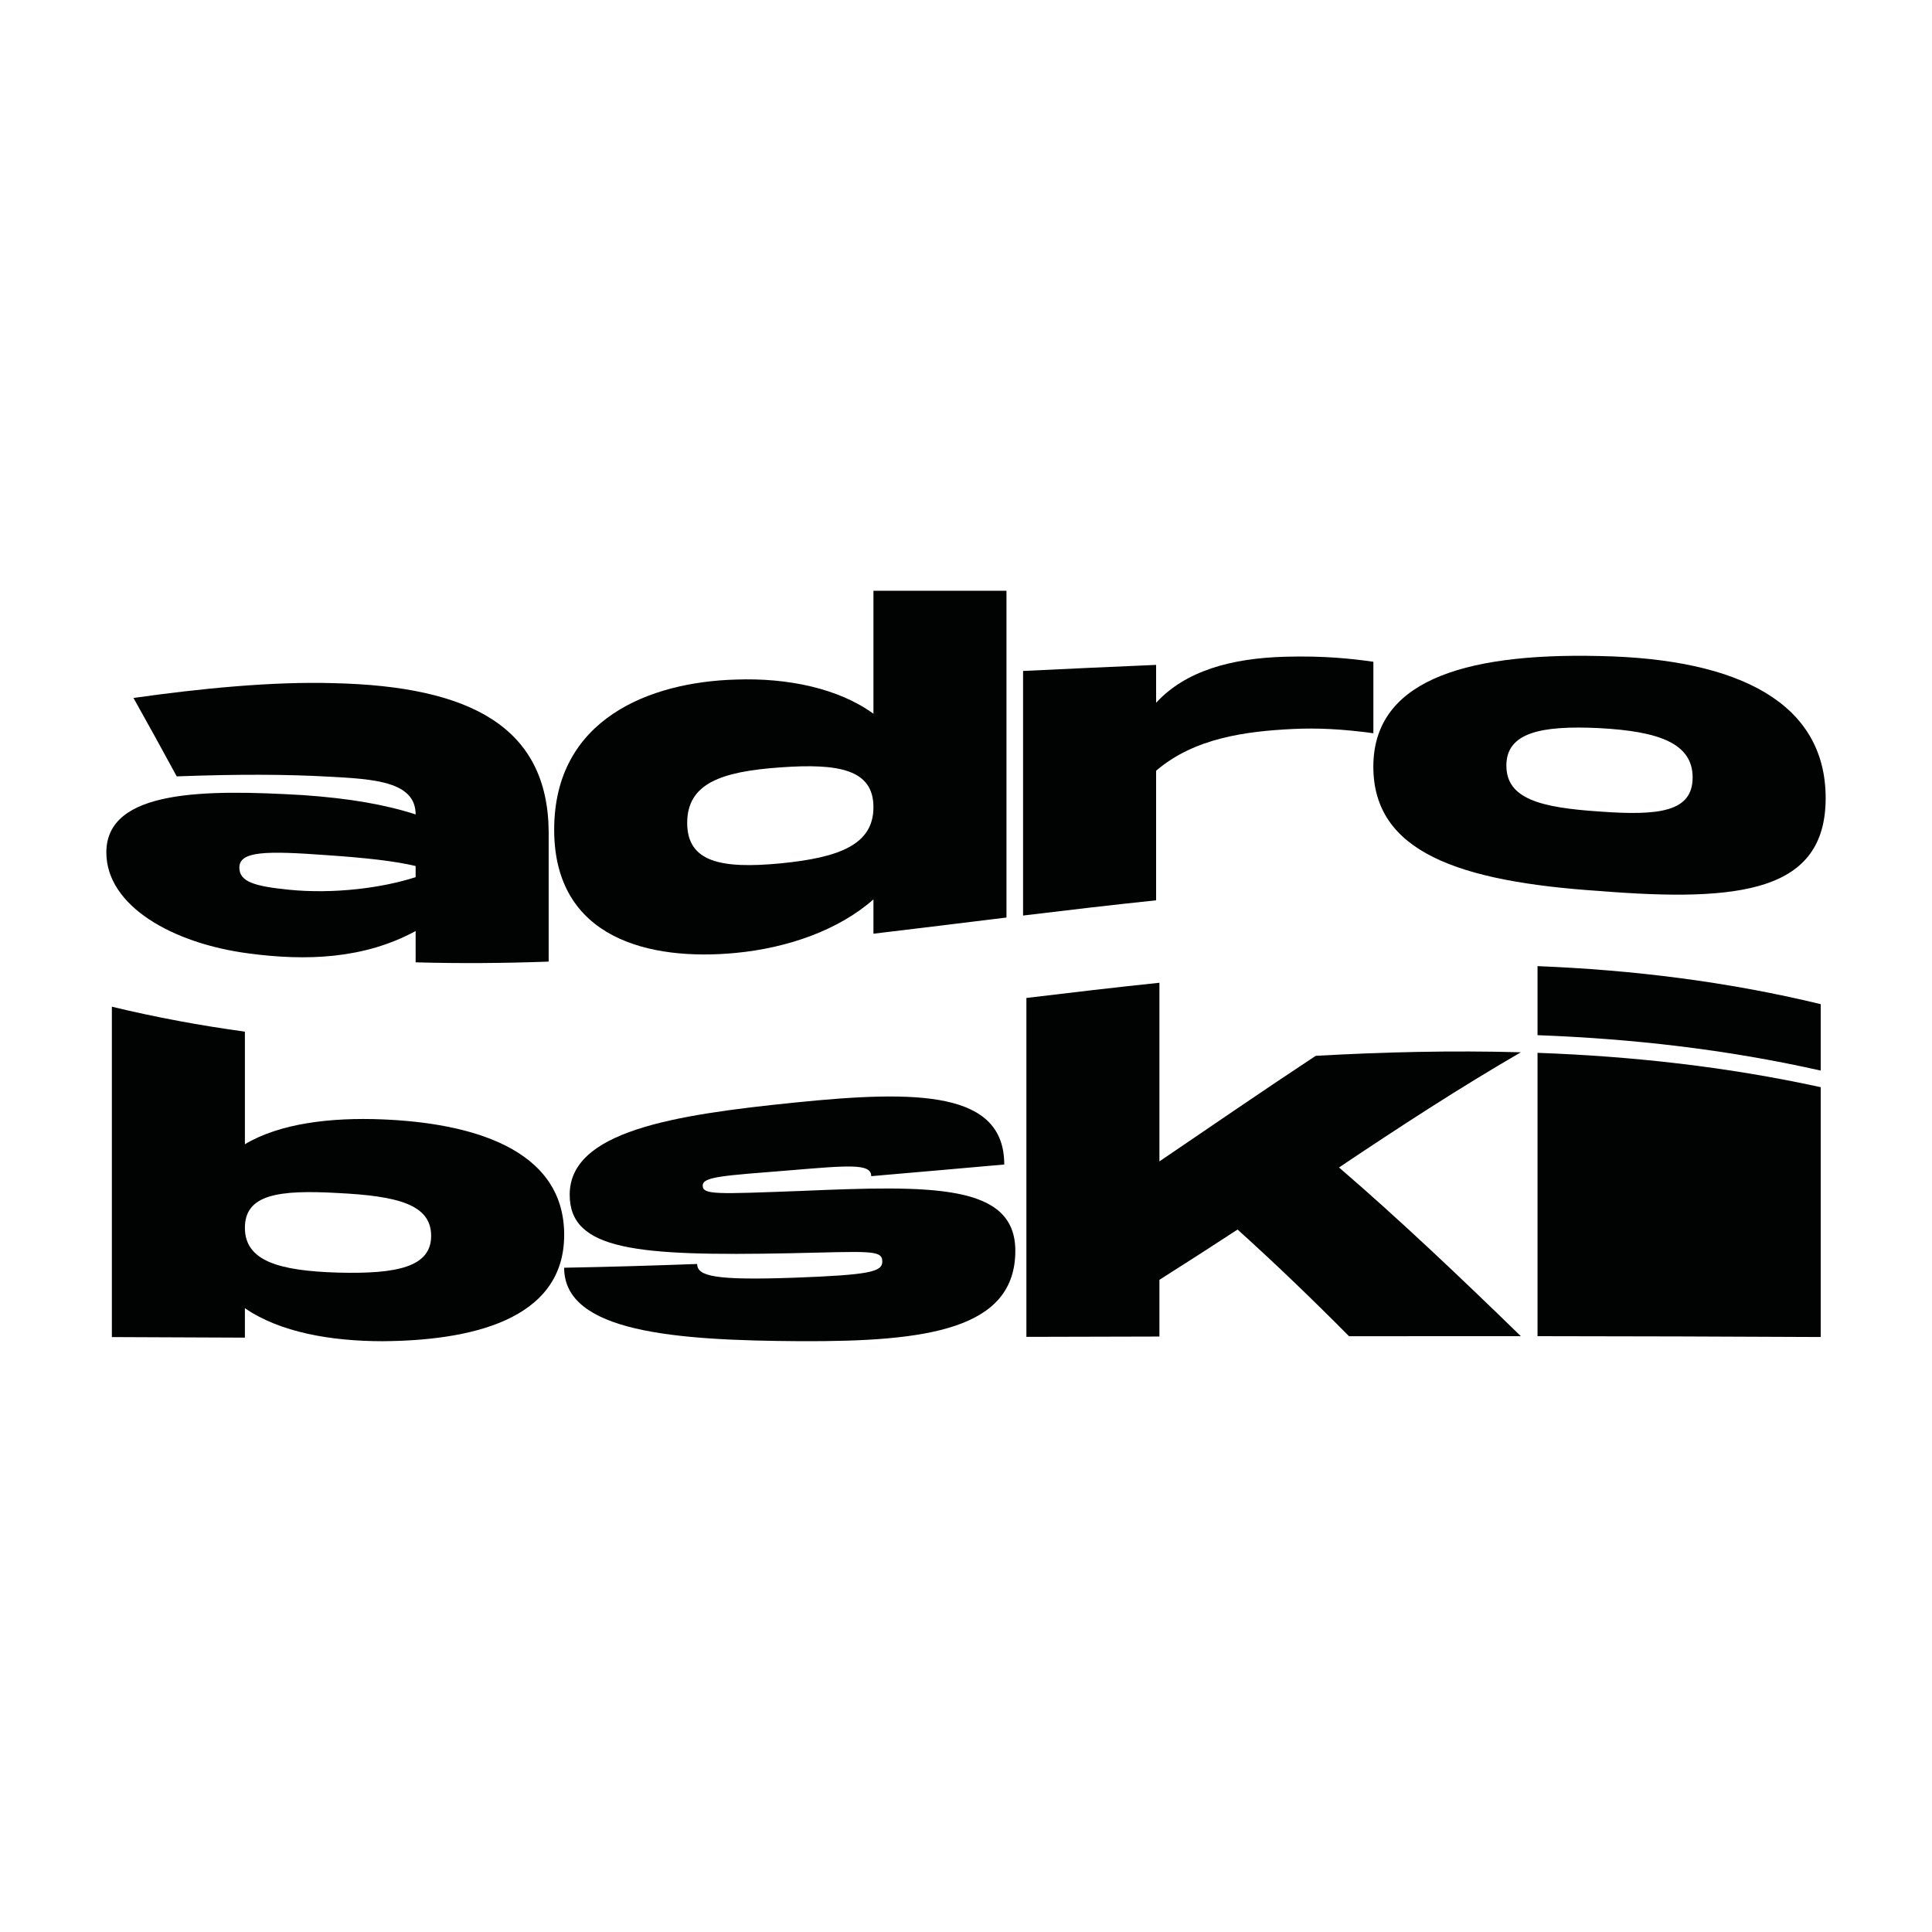 <svg xmlns="http://www.w3.org/2000/svg" version="1.1" xmlns:xlink="http://www.w3.org/1999/xlink" xmlns:svgjs="http://svgjs.com/svgjs" width="1000" height="1000"><svg version="1.1" id="SvgjsSvg1001" xmlns="http://www.w3.org/2000/svg" xmlns:xlink="http://www.w3.org/1999/xlink" x="0px" y="0px" viewBox="0 0 1000 1000" style="enable-background:new 0 0 1000 1000;" xml:space="preserve">
<style type="text/css">
	.st0{fill:#010202;}
</style>
<g>
	<g>
		<g id="SvgjsG1000">
			<g>
				<g>
					<path class="st0" d="M283.99,430.22c0,23.24,0,45.75,0,67.51c-22.95,0.83-45.91,1.02-68.86,0.37c0-5.35,0-10.75,0-16.19
						c-26.68,14.46-56.52,15.58-86.36,11.59c-39.31-5.11-73.73-24.51-73.73-52.29c0-32.8,51.64-32.59,101.85-29.66
						c24.1,1.68,42.46,4.89,58.24,10.01c0-17.14-21.8-18.31-44.76-19.55c-22.09-1.26-47.34-1.33-78.9-0.16
						c-7.46-13.71-14.92-27.32-22.38-40.59c34.43-4.86,71.73-8.61,103.57-7.66C243.25,355.18,283.42,376.15,283.99,430.22z
						 M215.13,448.25c-10.9-2.6-25.82-4.23-45.62-5.6c-31.85-2.33-45.62-2.17-45.62,6.44c0,7.35,8.03,9.65,25.54,11.42
						c23.24,2.35,48.49-0.91,65.7-6.5C215.13,452.1,215.13,450.17,215.13,448.25z"></path>
				</g>
				<g>
					<path class="st0" d="M520.95,305.79c0,55.69,0,112.07,0,169.12c-22.95,2.8-45.9,5.66-68.86,8.38c0-5.91,0-11.83,0-17.77
						c-18.08,15.98-44.47,25.13-71.15,27.7c-44.47,4.28-94.1-7.19-94.1-63.78c0-57.39,49.63-76.48,94.1-77.7
						c26.68-0.97,53.08,4.54,71.15,17.68c0-21.01,0-42.22,0-63.62C475.05,305.79,498,305.79,520.95,305.79z M452.09,417.81
						c0-19.38-17.5-22.83-48.2-20.61c-30.7,2.15-48.2,8.36-48.2,28.75c0,20.24,17.5,23.86,48.2,20.94
						C434.59,443.89,452.09,437.12,452.09,417.81z"></path>
				</g>
				<g>
					<path class="st0" d="M710.86,342.52c0,12.01,0,24.34,0,37.01c-16.07-2.2-28.98-2.81-41.6-2.21
						c-24.39,1.19-51.07,4.63-70.86,21.61c0,21.86,0,44.22,0,67.07c-22.95,2.4-45.9,5.1-68.86,7.88c0-42.73,0-84.93,0-126.59
						c22.95-1.11,45.9-2.18,68.86-3.14c0,6.49,0,13.02,0,19.6c15.21-16.49,38.73-23.05,66.85-23.83
						C685.32,339.37,699.38,340.91,710.86,342.52z"></path>
				</g>
				<g>
					<path class="st0" d="M710.84,396.83c0-42.91,43.9-59,117.06-57.27c73.16,1.4,117.06,24.88,117.06,73.53
						c0,48.4-43.9,53.95-117.06,48.09C754.74,456.3,710.84,440.85,710.84,396.83z M876.1,402.41c0-17.7-17.5-23.87-48.2-25.53
						c-30.7-1.51-48.2,2.46-48.2,19.38c0,17.19,17.5,21.74,48.2,23.78C858.6,422.29,876.1,420.29,876.1,402.41z"></path>
				</g>
				<g>
					<path class="st0" d="M292.02,639.16c0,44.68-49.63,54.76-94.11,55.05c-26.68-0.03-53.08-4.62-71.15-17.09
						c0,5.12,0,10.2,0,15.24c-22.95-0.07-45.91-0.16-68.86-0.29c0-56.82,0-113.81,0-171c22.95,5.54,45.91,9.77,68.86,12.91
						c0,19.87,0,39.3,0,58.28c18.07-10.82,44.47-13.96,71.15-12.87C242.39,581.21,292.02,593.81,292.02,639.16z M223.16,639.66
						c0-16.3-17.5-20.61-48.2-22.15c-30.7-1.74-48.2,0.68-48.2,17.98c0,17.15,17.5,22.3,48.2,23.21
						C205.66,659.51,223.16,655.74,223.16,639.66z"></path>
				</g>
				<g>
					<path class="st0" d="M360.86,654.23c0,6.36,9.18,8.59,50.78,7.09c38.45-1.45,45.05-3.01,45.04-8.35c0-6.19-6.6-5.17-47.91-4.29
						c-79.18,1.55-113.9-1.46-113.9-30.29c0-32.72,53.08-41.3,116.77-47.73c63.7-6.51,108.16-5.82,108.16,32.09
						c-22.95,2.02-45.9,4.07-68.86,6.03c0-6.67-11.47-5.56-42.18-3.02c-35,2.8-45.04,3.33-45.04,7.89c0,4.86,7.17,4.4,50.78,2.78
						c67.71-2.86,111.03-3.85,111.03,30.97c0,40.81-45.9,47.07-111.03,46.8C349.38,693.83,292,689.59,292,656.17
						C314.95,655.76,337.91,655.08,360.86,654.23z"></path>
				</g>
				<g>
					<path class="st0" d="M693.07,604.28c31.37,26.99,62.74,56.79,94.11,87.32c-29.65-0.02-59.3-0.01-88.94,0.02
						c-19.22-19.41-38.45-37.87-57.67-55.21c-13.48,8.78-26.97,17.5-40.45,26.02c0,9.71,0,19.5,0,29.36
						c-22.95,0.05-45.9,0.11-68.86,0.17c0-59.48,0-117.96,0-175.42c22.95-2.78,45.9-5.47,68.86-7.87c0,29.99,0,60.81,0,92.46
						c26.97-18.3,53.94-36.86,80.91-54.64c35.39-1.98,70.77-2.82,106.16-1.83C755.81,562.84,724.44,583.23,693.07,604.28z"></path>
				</g>
				<g>
					<path class="st0" d="M942.4,519.75c0,11.45,0,22.91,0,34.38c-48.86-11-97.72-16.5-146.58-18.32c0-12.13,0-24.04,0-35.74
						C844.68,502.03,893.54,507.94,942.4,519.75z M942.4,562.73c0,43.01,0,86.12,0,129.31c-48.86-0.26-97.72-0.39-146.58-0.44
						c0-51.9,0-100.78,0-146.66C844.68,546.72,893.54,552.06,942.4,562.73z"></path>
				</g>
			</g>
		</g>
	</g>
</g>
</svg><style>@media (prefers-color-scheme: light) { :root { filter: none; } }
@media (prefers-color-scheme: dark) { :root { filter: none; } }
</style></svg>